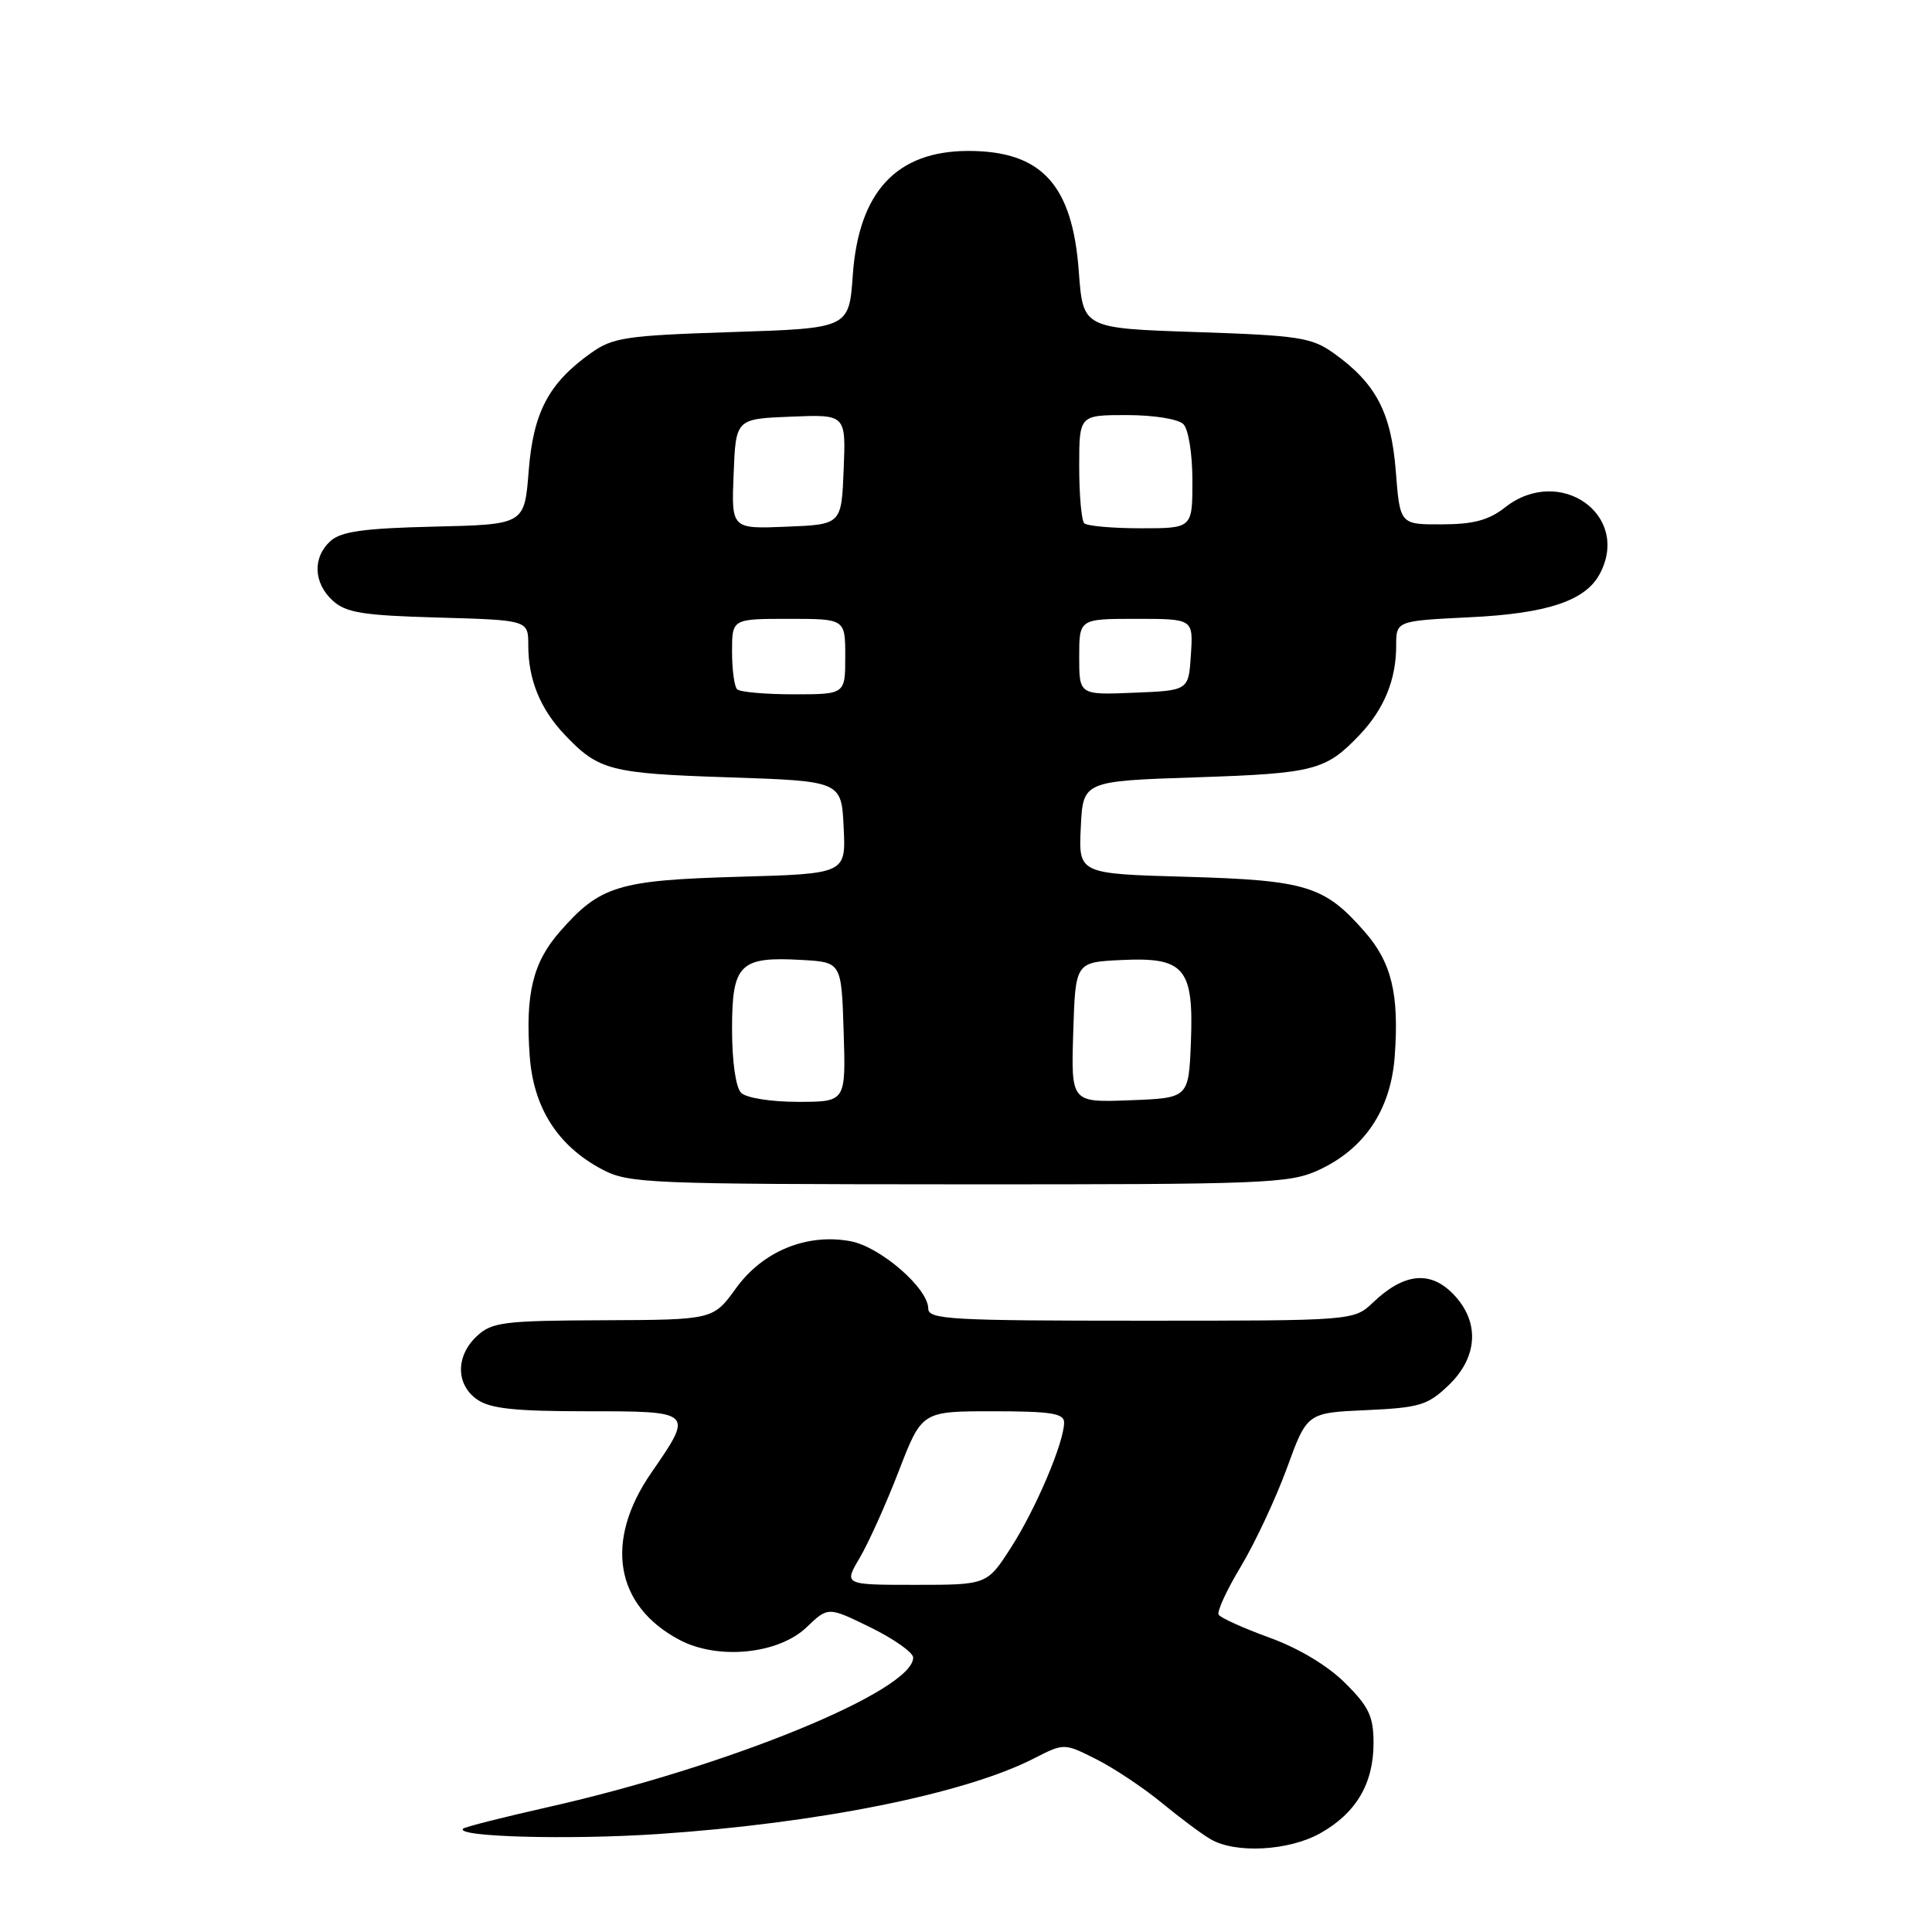 <?xml version="1.0" encoding="UTF-8" standalone="no"?>
<!DOCTYPE svg PUBLIC "-//W3C//DTD SVG 1.1//EN" "http://www.w3.org/Graphics/SVG/1.1/DTD/svg11.dtd" >
<svg xmlns="http://www.w3.org/2000/svg" xmlns:xlink="http://www.w3.org/1999/xlink" version="1.1" viewBox="0 0 256 256">
 <g >
 <path fill="currentColor"
d=" M 174.95 242.91 C 179.69 240.25 182.00 236.33 182.00 230.98 C 182.00 227.44 181.40 226.16 178.25 223.02 C 175.94 220.72 172.09 218.40 168.22 217.00 C 164.76 215.74 161.73 214.37 161.48 213.96 C 161.22 213.55 162.55 210.67 164.43 207.55 C 166.30 204.43 169.04 198.58 170.52 194.54 C 173.19 187.20 173.19 187.20 181.04 186.85 C 188.11 186.53 189.18 186.20 191.94 183.56 C 195.91 179.76 196.10 175.01 192.45 171.36 C 189.43 168.33 185.98 168.73 181.95 172.57 C 179.39 175.00 179.39 175.00 151.20 175.00 C 126.02 175.00 123.00 174.83 123.00 173.40 C 123.00 170.72 116.66 165.21 112.71 164.47 C 106.92 163.39 101.09 165.77 97.53 170.69 C 94.50 174.88 94.50 174.88 79.94 174.94 C 66.71 174.99 65.18 175.19 63.19 177.04 C 60.37 179.67 60.38 183.45 63.22 185.44 C 64.94 186.65 68.23 187.00 77.72 187.00 C 91.93 187.00 91.93 187.00 86.30 195.15 C 80.03 204.22 81.49 212.79 90.07 217.31 C 95.17 219.99 103.16 219.18 106.89 215.61 C 109.73 212.89 109.73 212.89 115.36 215.65 C 118.46 217.17 121.00 218.97 121.00 219.64 C 121.00 224.04 96.49 234.08 72.63 239.45 C 66.65 240.80 61.58 242.08 61.36 242.31 C 60.27 243.40 75.38 243.81 87.19 243.02 C 108.43 241.59 127.79 237.70 136.99 233.01 C 141.00 230.96 141.00 230.96 145.25 233.10 C 147.59 234.28 151.49 236.87 153.92 238.87 C 156.35 240.87 159.27 243.05 160.42 243.71 C 163.72 245.64 170.79 245.25 174.95 242.91 Z  M 174.62 155.09 C 180.79 152.28 184.29 147.08 184.81 139.94 C 185.41 131.71 184.39 127.51 180.80 123.43 C 175.49 117.37 173.09 116.64 157.21 116.18 C 142.91 115.78 142.91 115.78 143.21 109.64 C 143.50 103.50 143.50 103.50 158.50 103.00 C 174.20 102.48 175.68 102.09 180.19 97.34 C 183.41 93.94 185.00 90.04 185.00 85.57 C 185.00 82.27 185.00 82.27 194.75 81.79 C 205.01 81.30 210.07 79.61 211.97 76.06 C 216.16 68.23 206.66 61.55 199.43 67.23 C 197.27 68.93 195.25 69.47 191.04 69.48 C 185.50 69.50 185.50 69.50 184.95 62.43 C 184.34 54.64 182.31 50.78 176.71 46.79 C 173.80 44.72 172.09 44.45 158.50 44.00 C 143.50 43.50 143.50 43.50 142.95 36.00 C 142.11 24.46 138.02 20.00 128.30 20.00 C 118.80 20.01 113.78 25.41 113.00 36.45 C 112.50 43.50 112.50 43.50 97.00 44.00 C 82.89 44.46 81.21 44.71 78.29 46.79 C 72.69 50.78 70.66 54.64 70.05 62.43 C 69.50 69.50 69.50 69.50 57.54 69.78 C 48.21 70.00 45.19 70.42 43.79 71.69 C 41.39 73.86 41.53 77.26 44.10 79.60 C 45.87 81.20 48.10 81.55 58.10 81.83 C 70.00 82.17 70.00 82.17 70.00 85.52 C 70.00 90.04 71.58 93.93 74.81 97.34 C 79.32 102.09 80.80 102.48 96.50 103.00 C 111.50 103.50 111.50 103.50 111.79 109.64 C 112.09 115.78 112.09 115.78 97.79 116.18 C 81.91 116.64 79.51 117.37 74.20 123.43 C 70.61 127.51 69.59 131.71 70.19 139.94 C 70.69 146.81 73.91 151.85 79.80 154.96 C 83.30 156.81 85.81 156.91 127.00 156.93 C 167.38 156.95 170.80 156.82 174.62 155.09 Z  M 113.93 206.40 C 115.10 204.41 117.43 199.24 119.10 194.90 C 122.15 187.00 122.15 187.00 131.57 187.00 C 139.26 187.00 141.00 187.28 141.00 188.49 C 141.00 191.11 137.27 199.91 133.98 205.03 C 130.79 210.00 130.79 210.00 121.30 210.00 C 111.80 210.00 111.80 210.00 113.93 206.40 Z  M 98.20 144.80 C 97.49 144.09 97.00 140.65 97.00 136.34 C 97.00 127.73 98.02 126.72 106.28 127.20 C 111.50 127.50 111.50 127.50 111.79 136.75 C 112.08 146.00 112.08 146.00 105.74 146.00 C 102.14 146.00 98.88 145.48 98.20 144.80 Z  M 142.21 136.79 C 142.50 127.50 142.50 127.50 148.56 127.21 C 156.96 126.80 158.19 128.25 157.80 138.13 C 157.50 145.50 157.50 145.50 149.71 145.79 C 141.92 146.09 141.92 146.09 142.21 136.79 Z  M 97.67 91.33 C 97.30 90.97 97.00 88.72 97.00 86.33 C 97.00 82.00 97.00 82.00 104.50 82.00 C 112.00 82.00 112.00 82.00 112.00 87.00 C 112.00 92.00 112.00 92.00 105.17 92.00 C 101.41 92.00 98.03 91.70 97.67 91.33 Z  M 143.00 87.04 C 143.00 82.00 143.00 82.00 150.55 82.00 C 158.11 82.00 158.11 82.00 157.80 86.75 C 157.50 91.50 157.50 91.50 150.25 91.79 C 143.00 92.09 143.00 92.09 143.00 87.04 Z  M 97.21 62.79 C 97.50 55.50 97.50 55.50 104.79 55.21 C 112.09 54.91 112.09 54.91 111.79 62.21 C 111.50 69.50 111.50 69.50 104.21 69.79 C 96.91 70.09 96.91 70.09 97.21 62.79 Z  M 143.67 69.33 C 143.30 68.97 143.00 65.59 143.00 61.83 C 143.00 55.00 143.00 55.00 149.30 55.00 C 152.87 55.00 156.12 55.52 156.80 56.20 C 157.48 56.88 158.00 60.13 158.00 63.70 C 158.00 70.00 158.00 70.00 151.17 70.00 C 147.41 70.00 144.03 69.70 143.67 69.33 Z "/>
</g>
</svg>